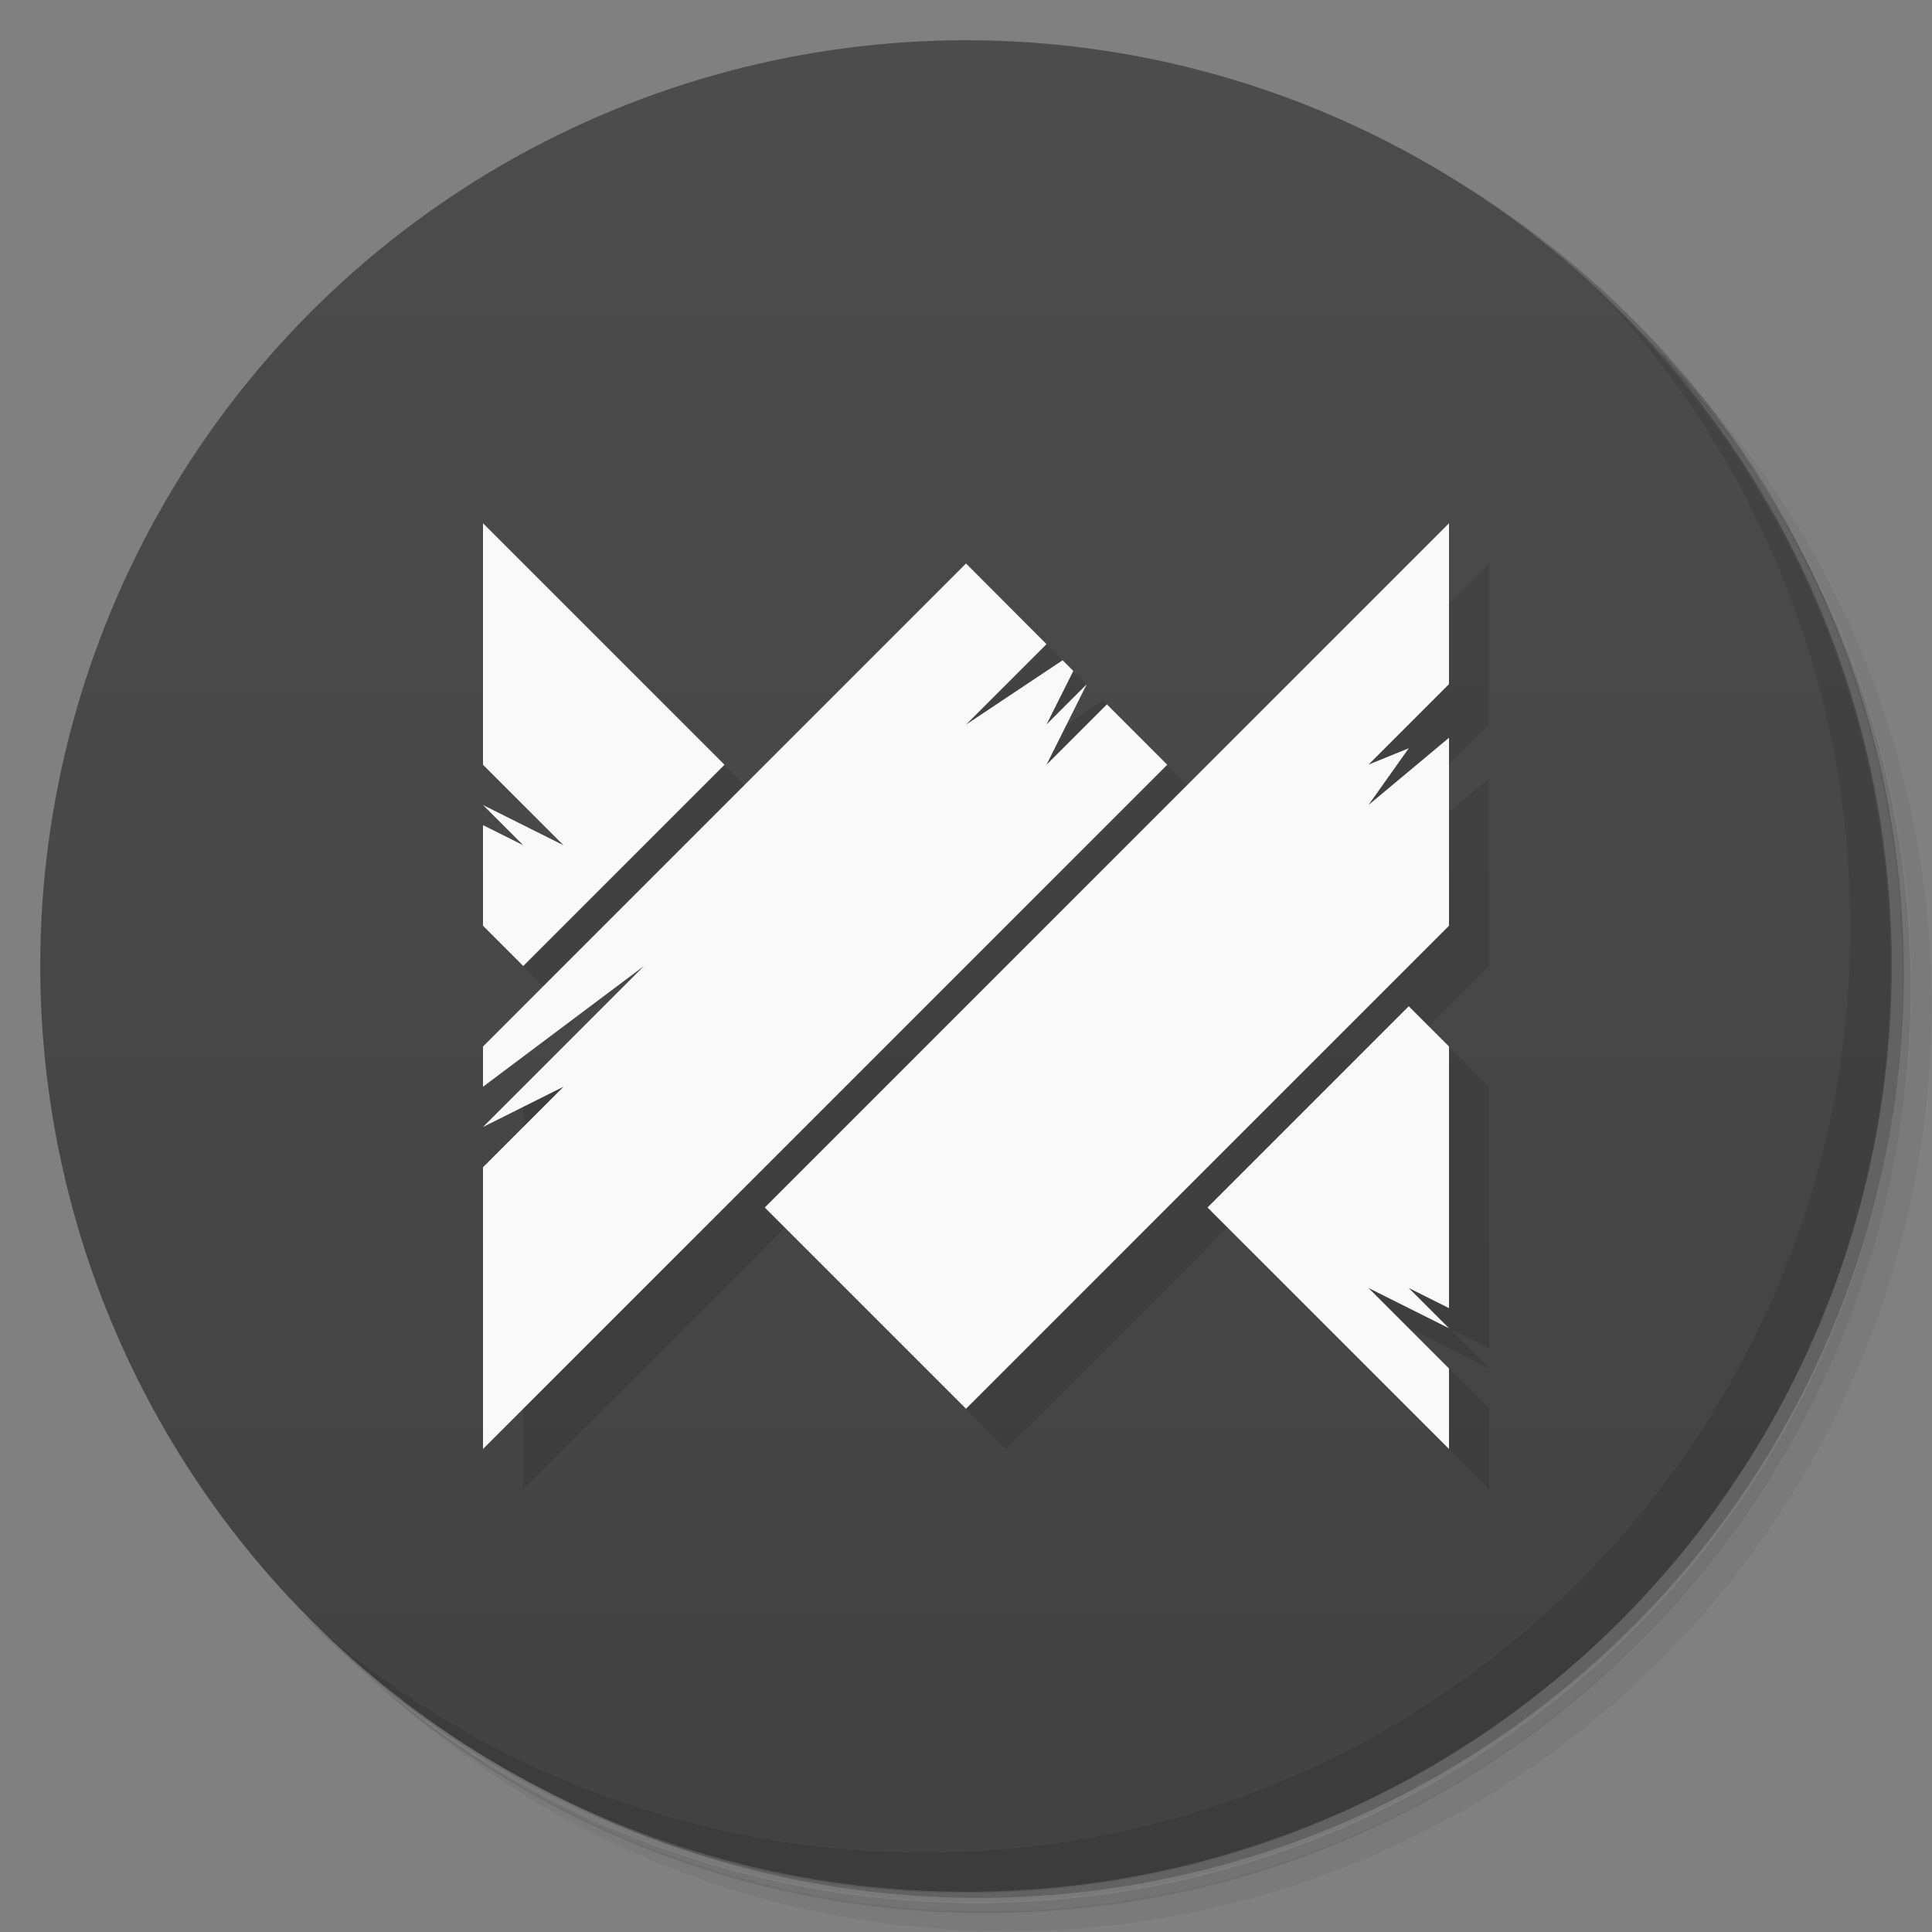 <svg version="1.1" viewBox="0 0 48 48" xmlns="http://www.w3.org/2000/svg">
 <rect x="0" y="0" width="48" height="48" fill="#808080" stroke="none"/>
 <defs>
  <linearGradient id="bg" x2="0" y1="1" y2="47" gradientUnits="userSpaceOnUse">
   <stop style="stop-color:#4c4c4c" offset="0"/>
   <stop style="stop-color:#424242" offset="1"/>
  </linearGradient>
 </defs>
 <path d="m36.3 5c5.86 4.06 9.69 10.8 9.69 18.5 0 12.4-10.1 22.5-22.5 22.5-7.67 0-14.4-3.83-18.5-9.69 1.04 1.82 2.31 3.5 3.78 4.97 4.08 3.71 9.51 5.97 15.5 5.97 12.7 0 23-10.3 23-23 0-5.95-2.26-11.4-5.97-15.5-1.47-1.48-3.15-2.74-4.97-3.78zm4.97 3.78c3.85 4.11 6.22 9.64 6.22 15.7 0 12.7-10.3 23-23 23-6.08 0-11.6-2.36-15.7-6.22 4.16 4.14 9.88 6.72 16.2 6.72 12.7 0 23-10.3 23-23 0-6.34-2.58-12.1-6.72-16.2z" style="opacity:.05"/>
 <path d="m41.3 8.78c3.71 4.08 5.97 9.51 5.97 15.5 0 12.7-10.3 23-23 23-5.95 0-11.4-2.26-15.5-5.97 4.11 3.85 9.64 6.22 15.7 6.22 12.7 0 23-10.3 23-23 0-6.08-2.36-11.6-6.22-15.7z" style="opacity:.1"/>
 <path d="m31.2 2.38c8.62 3.15 14.8 11.4 14.8 21.1 0 12.4-10.1 22.5-22.5 22.5-9.71 0-18-6.14-21.1-14.8a23 23 0 0 0 44.9-7 23 23 0 0 0-16-21.9z" style="opacity:.2"/>
 <circle cx="24" cy="24" r="23" style="fill:url(#bg)"/>
 <path d="m40 7.53c3.71 4.08 5.97 9.51 5.97 15.5 0 12.7-10.3 23-23 23-5.95 0-11.4-2.26-15.5-5.97 4.18 4.29 10 6.97 16.5 6.97 12.7 0 23-10.3 23-23 0-6.46-2.68-12.3-6.97-16.5z" style="opacity:.1"/>
 <path d="m13 14v6l2 2-2-1 1 1-1-0.5v2.5l1 1 5-5zm24 0-17 17 5 5 12-12v-4.67l-2 1.67 1-1.41-1 0.407 2-2zm-12 1-12 12v1l4-3-4 4 2-1-2 2v7l17-17-1.5-1.5-1.5 1.5 1-2-1 1 0.666-1.33-0.266-0.266-2.4 1.6 2-2zm11 11-5 5 6 6v-2l-2-2 2 1-1-1 1 0.5v-6.5z" style="opacity:.1"/>
 <path d="m12 13v6l2 2-2-1 1 1-1-0.5v2.5l1 1 5-5zm24 0-17 17 5 5 12-12v-4.67l-2 1.67 1-1.41-1 0.407 2-2zm-12 1-12 12v1l4-3-4 4 2-1-2 2v7l17-17-1.5-1.5-1.5 1.5 1-2-1 1 0.666-1.33-0.266-0.266-2.4 1.6 2-2zm11 11-5 5 6 6v-2l-2-2 2 1-1-1 1 0.5v-6.5z" style="fill:#f9f9f9"/>
</svg>
